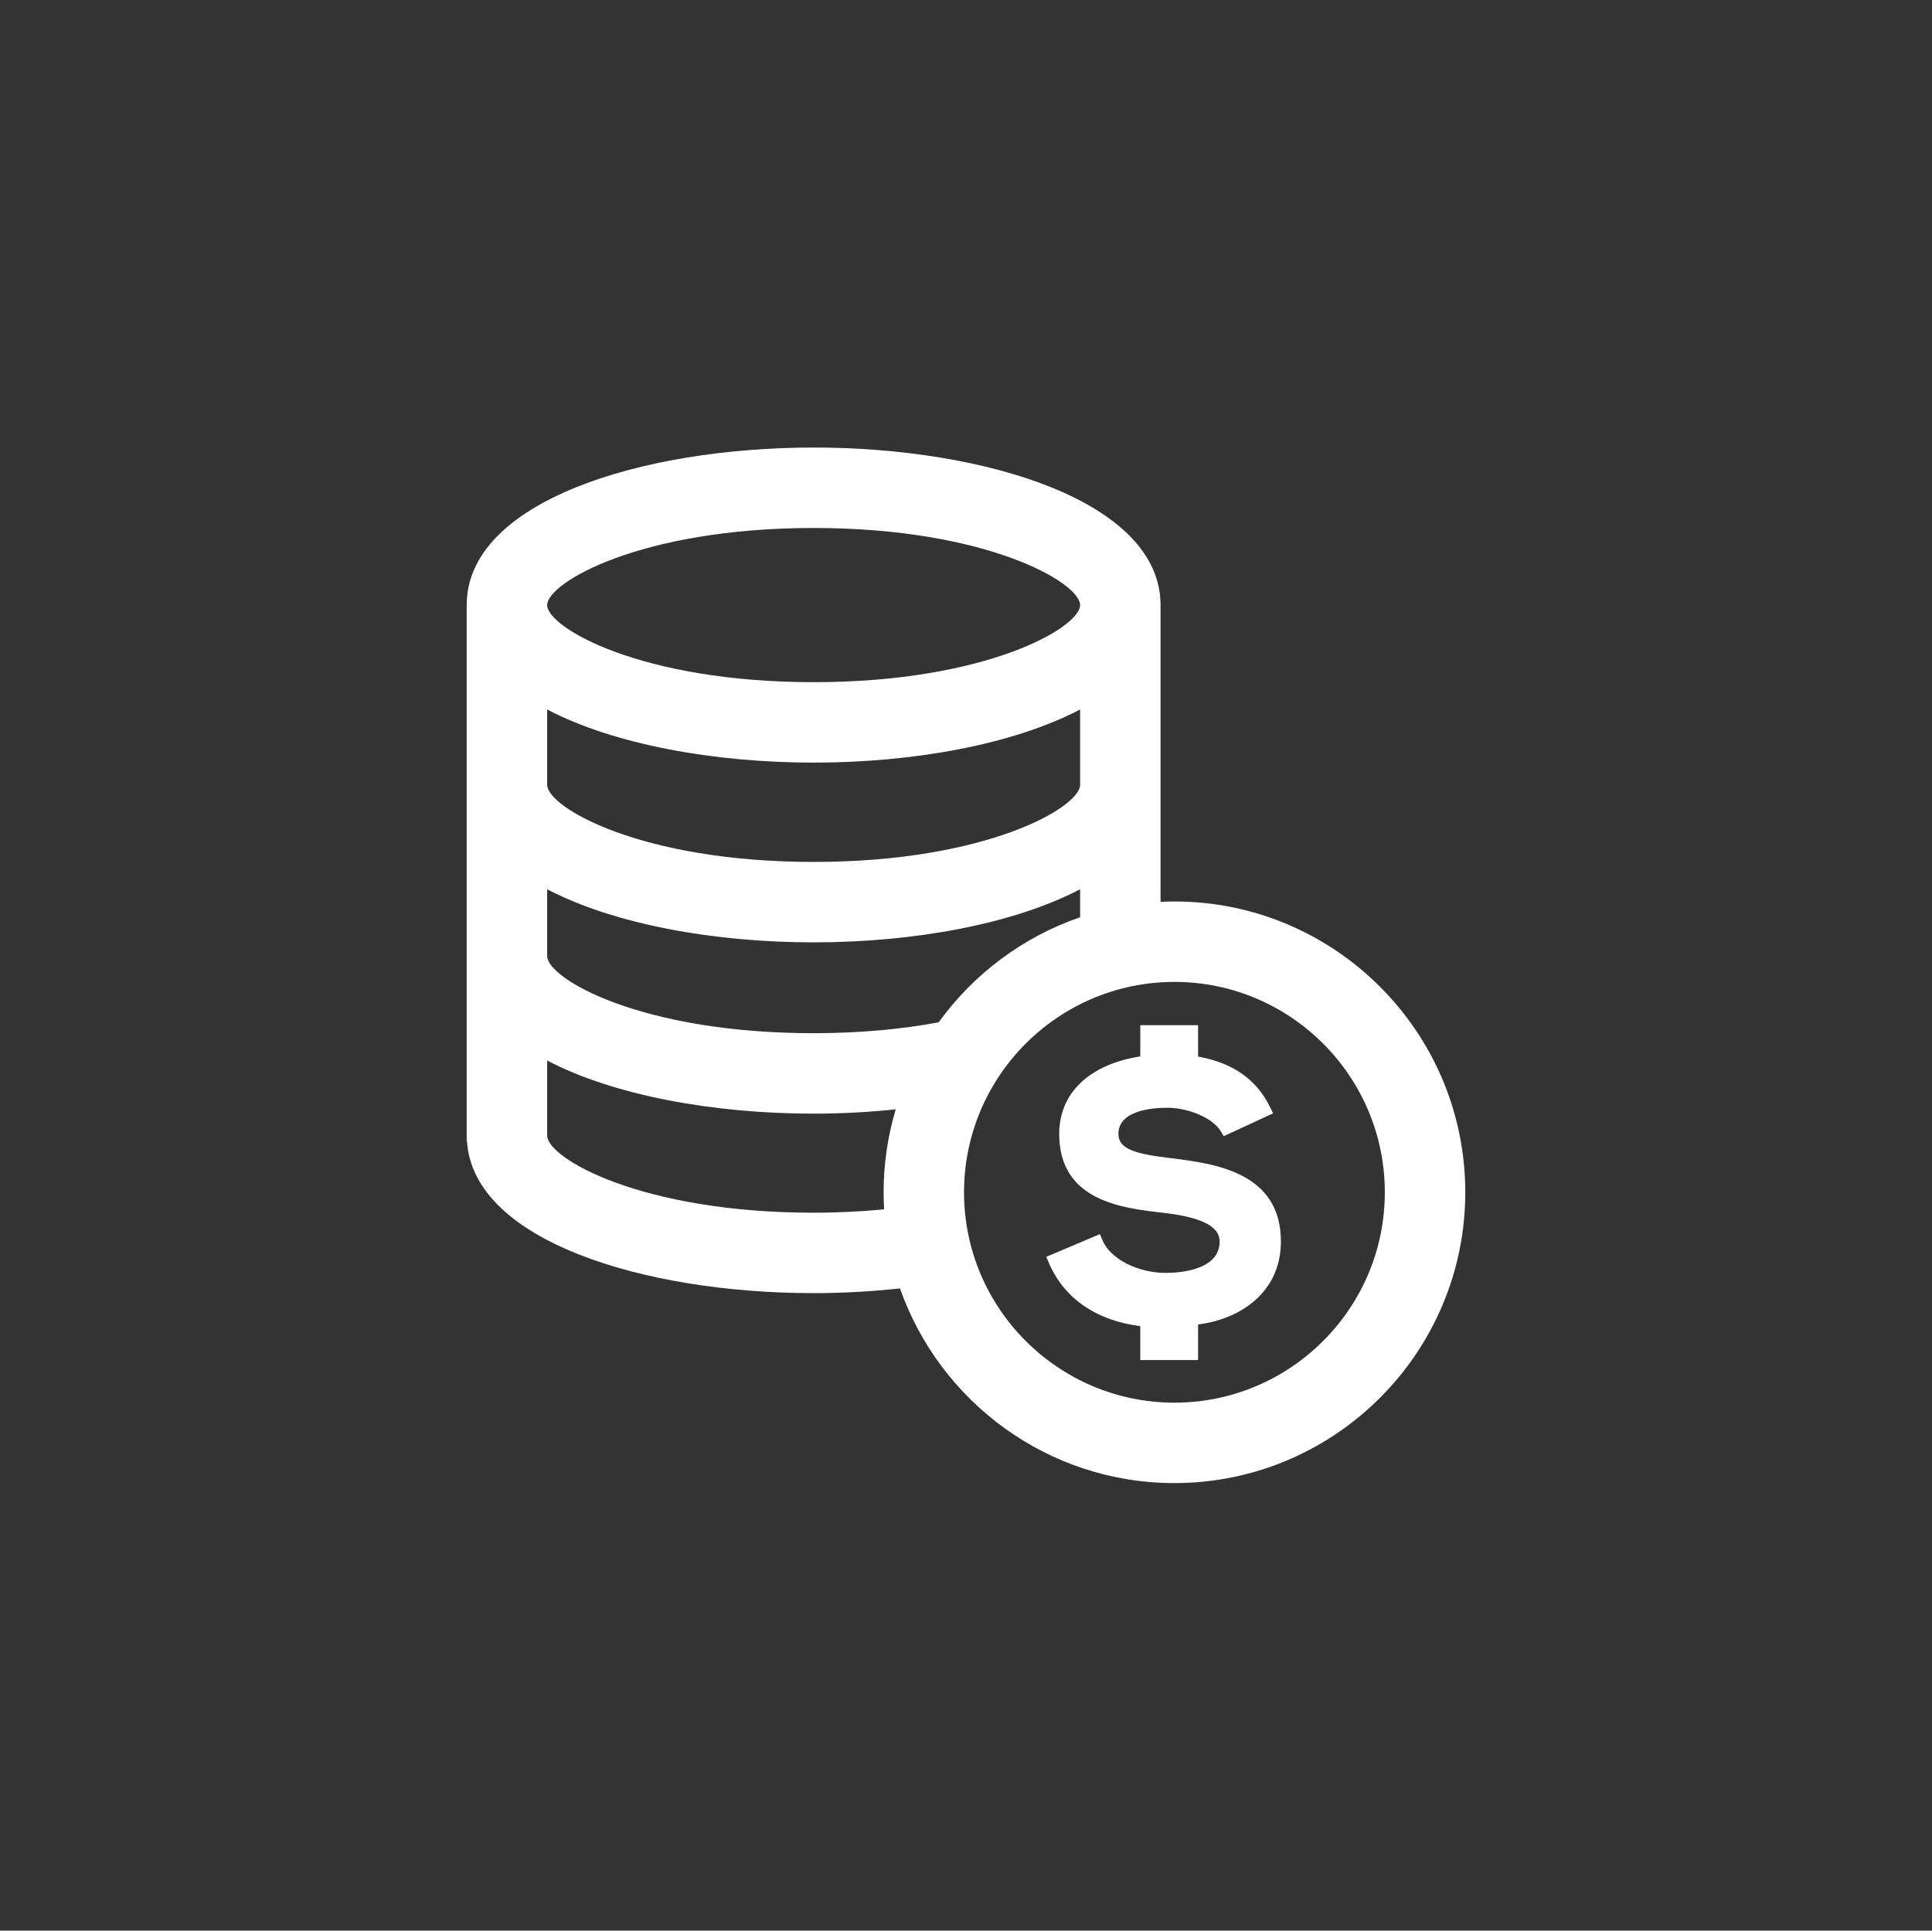 <?xml version="1.0" encoding="utf-8"?>
<!-- Generator: Adobe Illustrator 16.0.0, SVG Export Plug-In . SVG Version: 6.00 Build 0)  -->
<!DOCTYPE svg PUBLIC "-//W3C//DTD SVG 1.1//EN" "http://www.w3.org/Graphics/SVG/1.1/DTD/svg11.dtd">
<svg version="1.1" id="Currency" xmlns="http://www.w3.org/2000/svg" xmlns:xlink="http://www.w3.org/1999/xlink" x="0px" y="0px"
	 width="144.083px" height="144px" viewBox="0 0 144.083 144" enable-background="new 0 0 144.083 144" xml:space="preserve">
<rect x="0" y="0" width="144.083" height="144" fill="#333333" stroke="none"/>
<path style="fill: white" d="M87.585,67.237c-0.348,0-0.692,0.01-1.035,0.026V45.13c0-7.714-13.015-11.75-25.872-11.75
	c-12.857,0-25.873,4.036-25.873,11.75v40h0.023c0.478,7.432,13.235,11.32,25.85,11.32c2.166,0,4.329-0.125,6.44-0.354
	c2.967,8.447,11.019,14.521,20.467,14.521c11.961,0,21.691-9.73,21.691-21.691S99.546,67.237,87.585,67.237z M60.679,39.38
	c12.908,0,19.872,4.081,19.872,5.75s-6.964,5.75-19.872,5.75c-12.909,0-19.873-4.081-19.873-5.75S47.77,39.38,60.679,39.38z
	 M40.806,52.918c4.993,2.617,12.457,3.962,19.873,3.962c7.416,0,14.878-1.346,19.872-3.962v5.62c0,1.669-6.964,5.75-19.872,5.75
	c-12.909,0-19.873-4.081-19.873-5.75V52.918z M40.806,66.325c4.993,2.617,12.457,3.962,19.873,3.962
	c7.416,0,14.878-1.346,19.872-3.962v2.089c-4.275,1.471-7.95,4.24-10.55,7.837c-2.642,0.49-5.743,0.811-9.322,0.811
	c-12.909,0-19.873-4.08-19.873-5.75V66.325z M60.679,90.451c-12.909,0-19.873-4.082-19.873-5.75V79.1
	c4.993,2.617,12.457,3.963,19.873,3.963c2.057,0,4.111-0.115,6.121-0.32c-0.585,1.961-0.904,4.037-0.904,6.186
	c0,0.428,0.016,0.85,0.04,1.271C64.308,90.354,62.566,90.451,60.679,90.451z M87.585,104.619c-8.651,0-15.69-7.039-15.69-15.691
	s7.039-15.691,15.69-15.691c8.652,0,15.691,7.039,15.691,15.691S96.238,104.619,87.585,104.619z"/>
<path style="fill: white" d="M87.215,86.369c-2.525-0.301-3.808-0.66-3.808-1.797c0-1.76,2.549-1.949,3.645-1.949c1.612,0,3.396,0.779,3.977,1.738
	l0.231,0.383l3.685-1.705L94.72,82.58c-1.295-2.648-3.594-3.447-5.369-3.773v-2.344h-4.311v2.33
	c-3.796,0.592-6.047,2.73-6.047,5.779c0,5.018,4.707,5.543,7.818,5.891c2.827,0.336,4.145,1.016,4.145,2.137
	c0,2.172-3.067,2.34-4.008,2.34c-2.11,0-4.143-1.045-4.727-2.43l-0.194-0.463l-3.998,1.695l0.197,0.461
	c1.125,2.635,3.535,4.295,6.813,4.709v2.527h4.311v-2.654c3.146-0.387,6.176-2.398,6.176-6.186
	C95.527,87.393,90.526,86.777,87.215,86.369z"/>
</svg>
